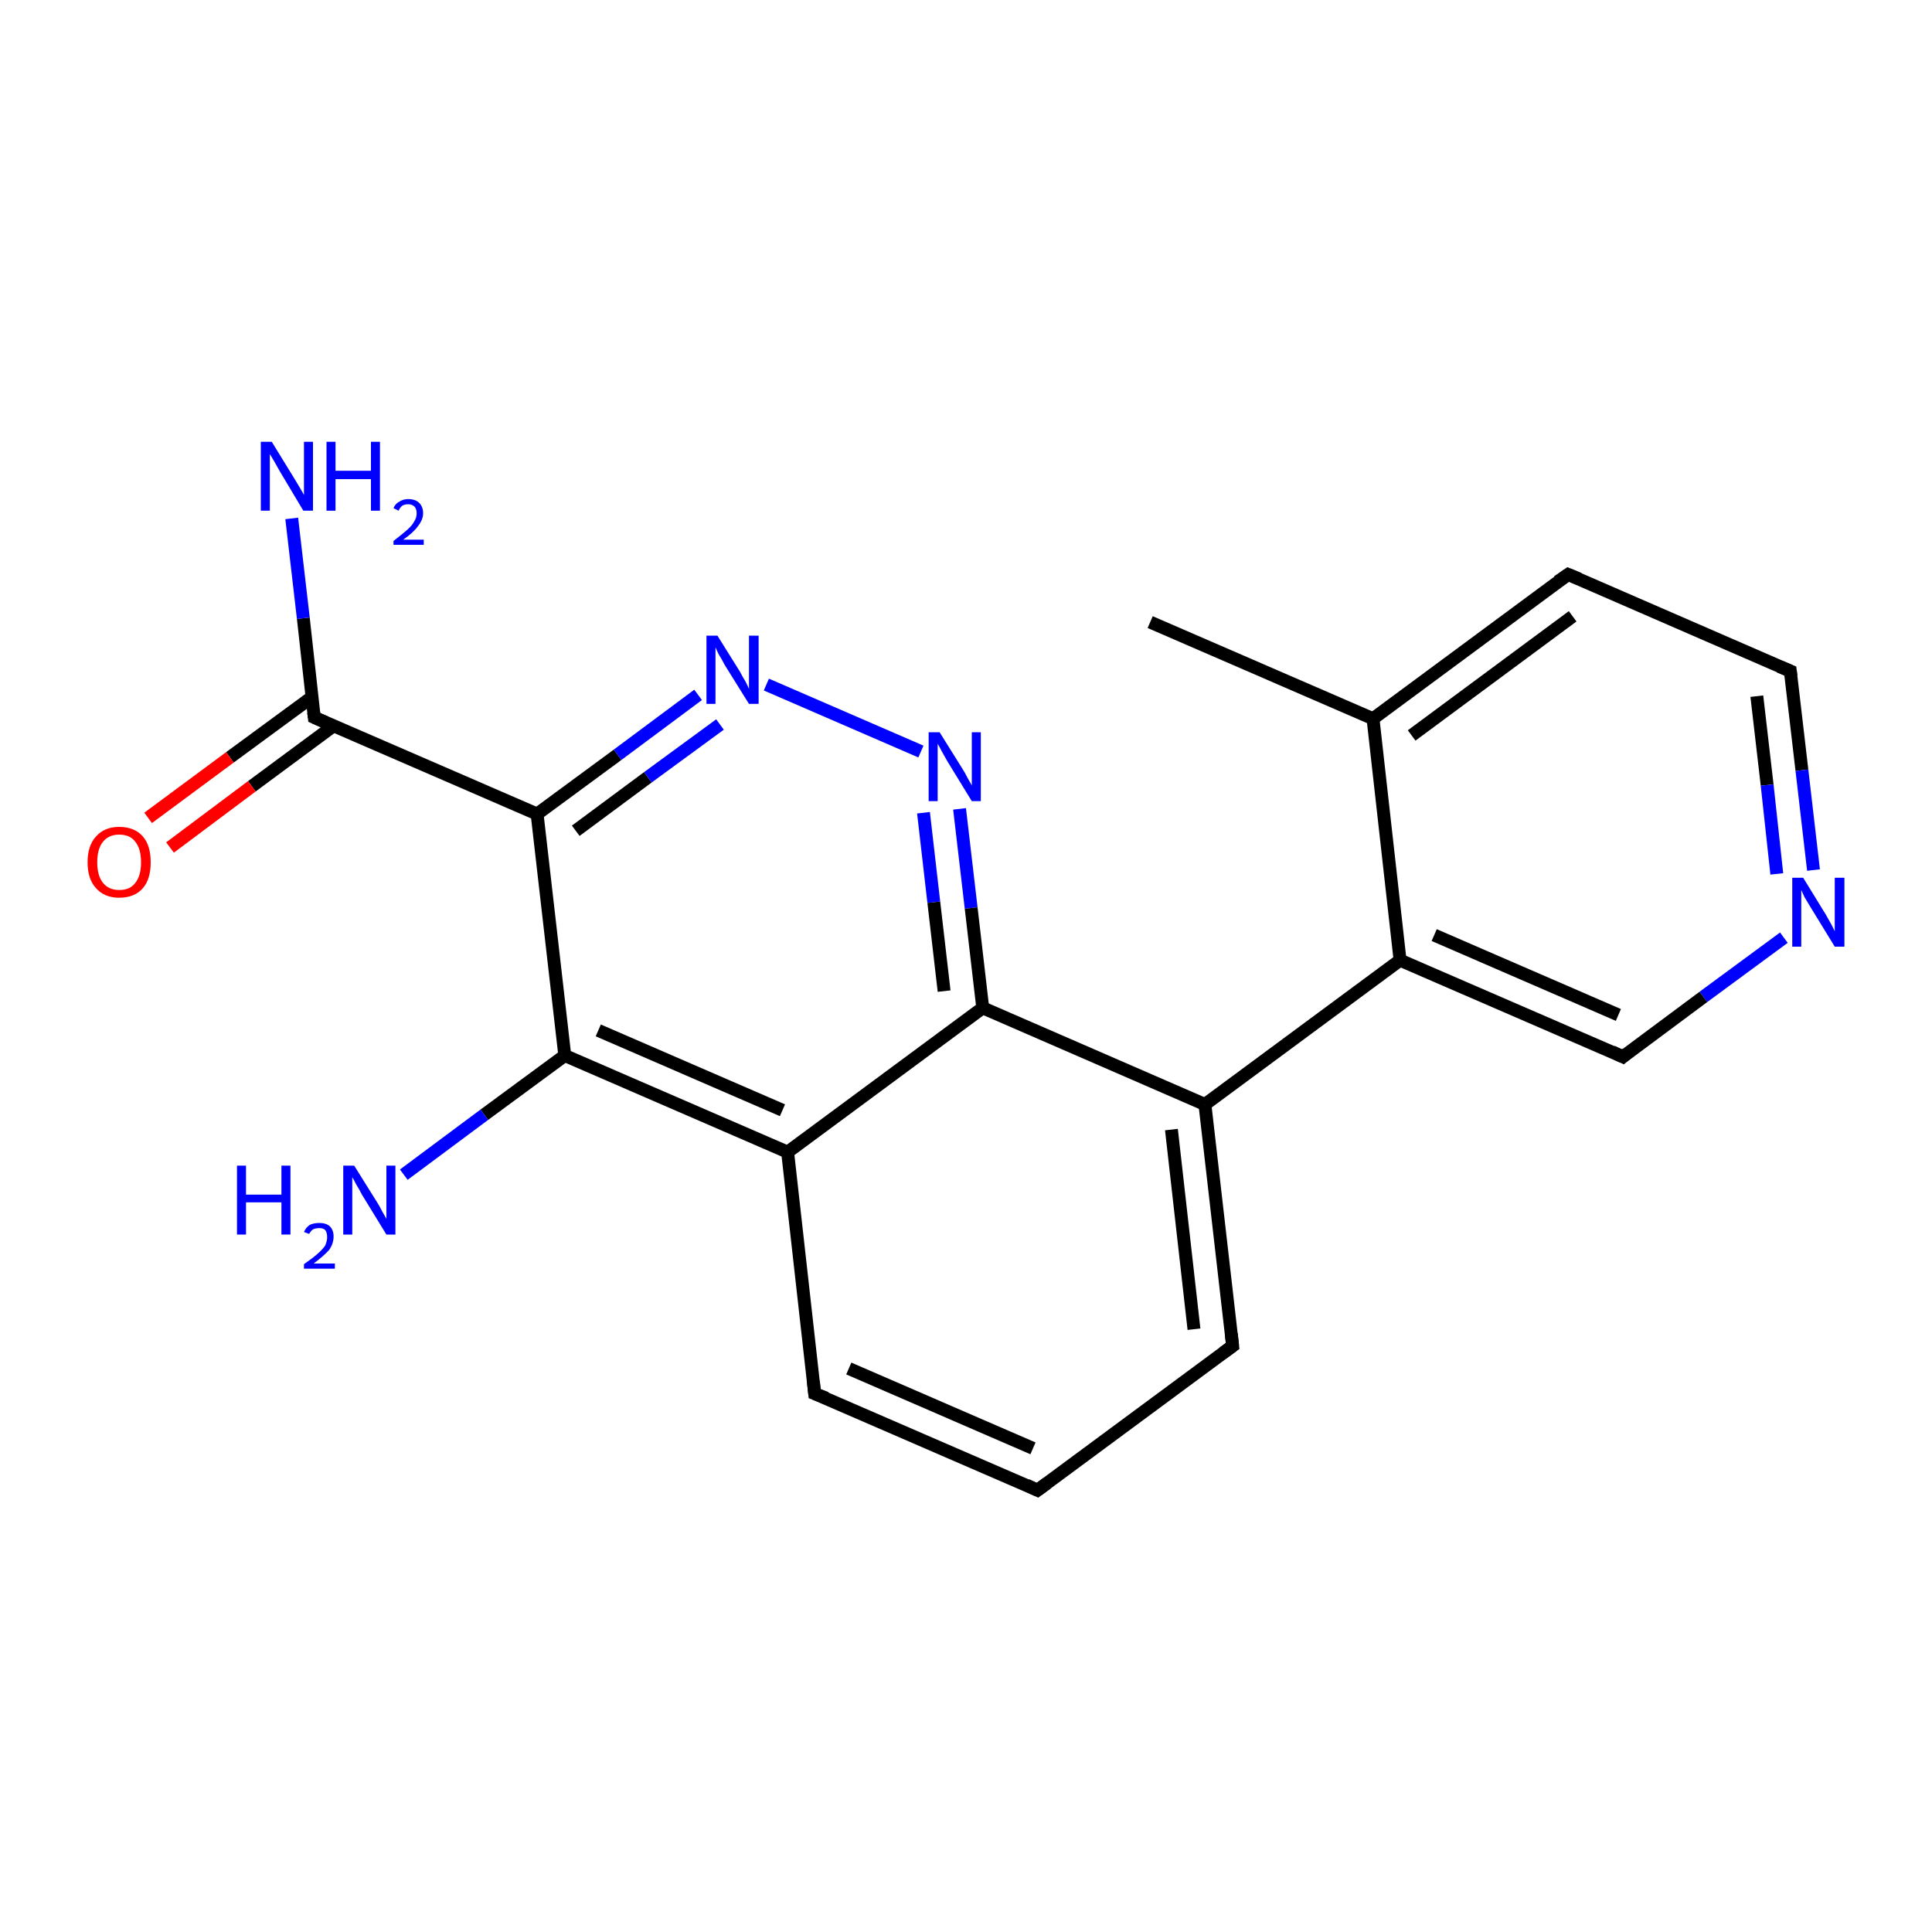 <?xml version='1.0' encoding='iso-8859-1'?>
<svg version='1.1' baseProfile='full'
              xmlns='http://www.w3.org/2000/svg'
                      xmlns:rdkit='http://www.rdkit.org/xml'
                      xmlns:xlink='http://www.w3.org/1999/xlink'
                  xml:space='preserve'
width='300px' height='300px' viewBox='0 0 300 300'>
<!-- END OF HEADER -->
<rect style='opacity:1.0;fill:#FFFFFF;stroke:none' width='300.0' height='300.0' x='0.0' y='0.0'> </rect>
<path class='bond-0 atom-0 atom-1' d='M 278.0,104.2 L 279.8,119.6' style='fill:none;fill-rule:evenodd;stroke:#000000;stroke-width:2.0px;stroke-linecap:butt;stroke-linejoin:miter;stroke-opacity:1' />
<path class='bond-0 atom-0 atom-1' d='M 279.8,119.6 L 281.6,135.1' style='fill:none;fill-rule:evenodd;stroke:#0000FF;stroke-width:2.0px;stroke-linecap:butt;stroke-linejoin:miter;stroke-opacity:1' />
<path class='bond-0 atom-0 atom-1' d='M 272.8,108.1 L 274.4,121.9' style='fill:none;fill-rule:evenodd;stroke:#000000;stroke-width:2.0px;stroke-linecap:butt;stroke-linejoin:miter;stroke-opacity:1' />
<path class='bond-0 atom-0 atom-1' d='M 274.4,121.9 L 275.9,135.7' style='fill:none;fill-rule:evenodd;stroke:#0000FF;stroke-width:2.0px;stroke-linecap:butt;stroke-linejoin:miter;stroke-opacity:1' />
<path class='bond-1 atom-1 atom-2' d='M 277.0,145.6 L 264.5,154.8' style='fill:none;fill-rule:evenodd;stroke:#0000FF;stroke-width:2.0px;stroke-linecap:butt;stroke-linejoin:miter;stroke-opacity:1' />
<path class='bond-1 atom-1 atom-2' d='M 264.5,154.8 L 252.0,164.1' style='fill:none;fill-rule:evenodd;stroke:#000000;stroke-width:2.0px;stroke-linecap:butt;stroke-linejoin:miter;stroke-opacity:1' />
<path class='bond-2 atom-2 atom-3' d='M 252.0,164.1 L 217.4,149.1' style='fill:none;fill-rule:evenodd;stroke:#000000;stroke-width:2.0px;stroke-linecap:butt;stroke-linejoin:miter;stroke-opacity:1' />
<path class='bond-2 atom-2 atom-3' d='M 251.3,157.6 L 222.7,145.2' style='fill:none;fill-rule:evenodd;stroke:#000000;stroke-width:2.0px;stroke-linecap:butt;stroke-linejoin:miter;stroke-opacity:1' />
<path class='bond-3 atom-3 atom-4' d='M 217.4,149.1 L 187.1,171.5' style='fill:none;fill-rule:evenodd;stroke:#000000;stroke-width:2.0px;stroke-linecap:butt;stroke-linejoin:miter;stroke-opacity:1' />
<path class='bond-4 atom-4 atom-5' d='M 187.1,171.5 L 152.6,156.5' style='fill:none;fill-rule:evenodd;stroke:#000000;stroke-width:2.0px;stroke-linecap:butt;stroke-linejoin:miter;stroke-opacity:1' />
<path class='bond-5 atom-5 atom-6' d='M 152.6,156.5 L 122.3,178.9' style='fill:none;fill-rule:evenodd;stroke:#000000;stroke-width:2.0px;stroke-linecap:butt;stroke-linejoin:miter;stroke-opacity:1' />
<path class='bond-6 atom-6 atom-7' d='M 122.3,178.9 L 87.7,163.9' style='fill:none;fill-rule:evenodd;stroke:#000000;stroke-width:2.0px;stroke-linecap:butt;stroke-linejoin:miter;stroke-opacity:1' />
<path class='bond-6 atom-6 atom-7' d='M 121.5,172.4 L 92.9,160.0' style='fill:none;fill-rule:evenodd;stroke:#000000;stroke-width:2.0px;stroke-linecap:butt;stroke-linejoin:miter;stroke-opacity:1' />
<path class='bond-7 atom-7 atom-8' d='M 87.7,163.9 L 75.2,173.1' style='fill:none;fill-rule:evenodd;stroke:#000000;stroke-width:2.0px;stroke-linecap:butt;stroke-linejoin:miter;stroke-opacity:1' />
<path class='bond-7 atom-7 atom-8' d='M 75.2,173.1 L 62.7,182.4' style='fill:none;fill-rule:evenodd;stroke:#0000FF;stroke-width:2.0px;stroke-linecap:butt;stroke-linejoin:miter;stroke-opacity:1' />
<path class='bond-8 atom-7 atom-9' d='M 87.7,163.9 L 83.4,126.4' style='fill:none;fill-rule:evenodd;stroke:#000000;stroke-width:2.0px;stroke-linecap:butt;stroke-linejoin:miter;stroke-opacity:1' />
<path class='bond-9 atom-9 atom-10' d='M 83.4,126.4 L 48.8,111.4' style='fill:none;fill-rule:evenodd;stroke:#000000;stroke-width:2.0px;stroke-linecap:butt;stroke-linejoin:miter;stroke-opacity:1' />
<path class='bond-10 atom-10 atom-11' d='M 48.5,108.2 L 35.7,117.6' style='fill:none;fill-rule:evenodd;stroke:#000000;stroke-width:2.0px;stroke-linecap:butt;stroke-linejoin:miter;stroke-opacity:1' />
<path class='bond-10 atom-10 atom-11' d='M 35.7,117.6 L 23.0,127.0' style='fill:none;fill-rule:evenodd;stroke:#FF0000;stroke-width:2.0px;stroke-linecap:butt;stroke-linejoin:miter;stroke-opacity:1' />
<path class='bond-10 atom-10 atom-11' d='M 51.8,112.7 L 39.1,122.1' style='fill:none;fill-rule:evenodd;stroke:#000000;stroke-width:2.0px;stroke-linecap:butt;stroke-linejoin:miter;stroke-opacity:1' />
<path class='bond-10 atom-10 atom-11' d='M 39.1,122.1 L 26.4,131.6' style='fill:none;fill-rule:evenodd;stroke:#FF0000;stroke-width:2.0px;stroke-linecap:butt;stroke-linejoin:miter;stroke-opacity:1' />
<path class='bond-11 atom-10 atom-12' d='M 48.8,111.4 L 47.1,96.0' style='fill:none;fill-rule:evenodd;stroke:#000000;stroke-width:2.0px;stroke-linecap:butt;stroke-linejoin:miter;stroke-opacity:1' />
<path class='bond-11 atom-10 atom-12' d='M 47.1,96.0 L 45.3,80.5' style='fill:none;fill-rule:evenodd;stroke:#0000FF;stroke-width:2.0px;stroke-linecap:butt;stroke-linejoin:miter;stroke-opacity:1' />
<path class='bond-12 atom-9 atom-13' d='M 83.4,126.4 L 95.9,117.2' style='fill:none;fill-rule:evenodd;stroke:#000000;stroke-width:2.0px;stroke-linecap:butt;stroke-linejoin:miter;stroke-opacity:1' />
<path class='bond-12 atom-9 atom-13' d='M 95.9,117.2 L 108.4,107.9' style='fill:none;fill-rule:evenodd;stroke:#0000FF;stroke-width:2.0px;stroke-linecap:butt;stroke-linejoin:miter;stroke-opacity:1' />
<path class='bond-12 atom-9 atom-13' d='M 89.4,129.0 L 100.6,120.7' style='fill:none;fill-rule:evenodd;stroke:#000000;stroke-width:2.0px;stroke-linecap:butt;stroke-linejoin:miter;stroke-opacity:1' />
<path class='bond-12 atom-9 atom-13' d='M 100.6,120.7 L 111.8,112.5' style='fill:none;fill-rule:evenodd;stroke:#0000FF;stroke-width:2.0px;stroke-linecap:butt;stroke-linejoin:miter;stroke-opacity:1' />
<path class='bond-13 atom-13 atom-14' d='M 119.0,106.3 L 143.0,116.7' style='fill:none;fill-rule:evenodd;stroke:#0000FF;stroke-width:2.0px;stroke-linecap:butt;stroke-linejoin:miter;stroke-opacity:1' />
<path class='bond-14 atom-6 atom-15' d='M 122.3,178.9 L 126.5,216.4' style='fill:none;fill-rule:evenodd;stroke:#000000;stroke-width:2.0px;stroke-linecap:butt;stroke-linejoin:miter;stroke-opacity:1' />
<path class='bond-15 atom-15 atom-16' d='M 126.5,216.4 L 161.1,231.4' style='fill:none;fill-rule:evenodd;stroke:#000000;stroke-width:2.0px;stroke-linecap:butt;stroke-linejoin:miter;stroke-opacity:1' />
<path class='bond-15 atom-15 atom-16' d='M 131.8,212.5 L 160.4,224.9' style='fill:none;fill-rule:evenodd;stroke:#000000;stroke-width:2.0px;stroke-linecap:butt;stroke-linejoin:miter;stroke-opacity:1' />
<path class='bond-16 atom-16 atom-17' d='M 161.1,231.4 L 191.4,209.0' style='fill:none;fill-rule:evenodd;stroke:#000000;stroke-width:2.0px;stroke-linecap:butt;stroke-linejoin:miter;stroke-opacity:1' />
<path class='bond-17 atom-3 atom-18' d='M 217.4,149.1 L 213.2,111.6' style='fill:none;fill-rule:evenodd;stroke:#000000;stroke-width:2.0px;stroke-linecap:butt;stroke-linejoin:miter;stroke-opacity:1' />
<path class='bond-18 atom-18 atom-19' d='M 213.2,111.6 L 178.6,96.6' style='fill:none;fill-rule:evenodd;stroke:#000000;stroke-width:2.0px;stroke-linecap:butt;stroke-linejoin:miter;stroke-opacity:1' />
<path class='bond-19 atom-18 atom-20' d='M 213.2,111.6 L 243.5,89.2' style='fill:none;fill-rule:evenodd;stroke:#000000;stroke-width:2.0px;stroke-linecap:butt;stroke-linejoin:miter;stroke-opacity:1' />
<path class='bond-19 atom-18 atom-20' d='M 219.2,114.2 L 244.2,95.7' style='fill:none;fill-rule:evenodd;stroke:#000000;stroke-width:2.0px;stroke-linecap:butt;stroke-linejoin:miter;stroke-opacity:1' />
<path class='bond-20 atom-14 atom-5' d='M 149.0,125.6 L 150.8,141.0' style='fill:none;fill-rule:evenodd;stroke:#0000FF;stroke-width:2.0px;stroke-linecap:butt;stroke-linejoin:miter;stroke-opacity:1' />
<path class='bond-20 atom-14 atom-5' d='M 150.8,141.0 L 152.6,156.5' style='fill:none;fill-rule:evenodd;stroke:#000000;stroke-width:2.0px;stroke-linecap:butt;stroke-linejoin:miter;stroke-opacity:1' />
<path class='bond-20 atom-14 atom-5' d='M 143.4,126.2 L 145.0,140.1' style='fill:none;fill-rule:evenodd;stroke:#0000FF;stroke-width:2.0px;stroke-linecap:butt;stroke-linejoin:miter;stroke-opacity:1' />
<path class='bond-20 atom-14 atom-5' d='M 145.0,140.1 L 146.6,153.9' style='fill:none;fill-rule:evenodd;stroke:#000000;stroke-width:2.0px;stroke-linecap:butt;stroke-linejoin:miter;stroke-opacity:1' />
<path class='bond-21 atom-17 atom-4' d='M 191.4,209.0 L 187.1,171.5' style='fill:none;fill-rule:evenodd;stroke:#000000;stroke-width:2.0px;stroke-linecap:butt;stroke-linejoin:miter;stroke-opacity:1' />
<path class='bond-21 atom-17 atom-4' d='M 185.4,206.4 L 181.9,175.4' style='fill:none;fill-rule:evenodd;stroke:#000000;stroke-width:2.0px;stroke-linecap:butt;stroke-linejoin:miter;stroke-opacity:1' />
<path class='bond-22 atom-20 atom-0' d='M 243.5,89.2 L 278.0,104.2' style='fill:none;fill-rule:evenodd;stroke:#000000;stroke-width:2.0px;stroke-linecap:butt;stroke-linejoin:miter;stroke-opacity:1' />
<path d='M 278.1,105.0 L 278.0,104.2 L 276.3,103.5' style='fill:none;stroke:#000000;stroke-width:2.0px;stroke-linecap:butt;stroke-linejoin:miter;stroke-opacity:1;' />
<path d='M 252.6,163.6 L 252.0,164.1 L 250.3,163.3' style='fill:none;stroke:#000000;stroke-width:2.0px;stroke-linecap:butt;stroke-linejoin:miter;stroke-opacity:1;' />
<path d='M 50.6,112.2 L 48.8,111.4 L 48.7,110.6' style='fill:none;stroke:#000000;stroke-width:2.0px;stroke-linecap:butt;stroke-linejoin:miter;stroke-opacity:1;' />
<path d='M 126.3,214.5 L 126.5,216.4 L 128.3,217.1' style='fill:none;stroke:#000000;stroke-width:2.0px;stroke-linecap:butt;stroke-linejoin:miter;stroke-opacity:1;' />
<path d='M 159.4,230.6 L 161.1,231.4 L 162.6,230.3' style='fill:none;stroke:#000000;stroke-width:2.0px;stroke-linecap:butt;stroke-linejoin:miter;stroke-opacity:1;' />
<path d='M 189.9,210.1 L 191.4,209.0 L 191.2,207.1' style='fill:none;stroke:#000000;stroke-width:2.0px;stroke-linecap:butt;stroke-linejoin:miter;stroke-opacity:1;' />
<path d='M 241.9,90.3 L 243.5,89.2 L 245.2,89.9' style='fill:none;stroke:#000000;stroke-width:2.0px;stroke-linecap:butt;stroke-linejoin:miter;stroke-opacity:1;' />
<path class='atom-1' d='M 280.0 136.3
L 283.5 142.0
Q 283.8 142.5, 284.4 143.6
Q 284.9 144.6, 284.9 144.6
L 284.9 136.3
L 286.4 136.3
L 286.4 147.0
L 284.9 147.0
L 281.1 140.8
Q 280.7 140.1, 280.2 139.3
Q 279.8 138.4, 279.7 138.2
L 279.7 147.0
L 278.3 147.0
L 278.3 136.3
L 280.0 136.3
' fill='#0000FF'/>
<path class='atom-8' d='M 36.8 181.0
L 38.2 181.0
L 38.2 185.5
L 43.7 185.5
L 43.7 181.0
L 45.1 181.0
L 45.1 191.7
L 43.7 191.7
L 43.7 186.7
L 38.2 186.7
L 38.2 191.7
L 36.8 191.7
L 36.8 181.0
' fill='#0000FF'/>
<path class='atom-8' d='M 47.2 191.3
Q 47.5 190.6, 48.1 190.2
Q 48.7 189.9, 49.6 189.9
Q 50.6 189.9, 51.2 190.4
Q 51.8 191.0, 51.8 192.0
Q 51.8 193.1, 51.1 194.1
Q 50.3 195.0, 48.7 196.2
L 52.0 196.2
L 52.0 197.0
L 47.2 197.0
L 47.2 196.3
Q 48.5 195.4, 49.3 194.7
Q 50.1 194.0, 50.5 193.4
Q 50.8 192.7, 50.8 192.1
Q 50.8 191.4, 50.5 191.0
Q 50.2 190.7, 49.6 190.7
Q 49.0 190.7, 48.6 190.9
Q 48.3 191.1, 48.0 191.6
L 47.2 191.3
' fill='#0000FF'/>
<path class='atom-8' d='M 55.0 181.0
L 58.5 186.6
Q 58.9 187.2, 59.4 188.2
Q 60.0 189.2, 60.0 189.3
L 60.0 181.0
L 61.4 181.0
L 61.4 191.7
L 60.0 191.7
L 56.2 185.5
Q 55.8 184.7, 55.3 183.9
Q 54.9 183.1, 54.7 182.8
L 54.7 191.7
L 53.3 191.7
L 53.3 181.0
L 55.0 181.0
' fill='#0000FF'/>
<path class='atom-11' d='M 13.6 133.9
Q 13.6 131.3, 14.9 129.9
Q 16.2 128.4, 18.5 128.4
Q 20.9 128.4, 22.2 129.9
Q 23.4 131.3, 23.4 133.9
Q 23.4 136.5, 22.2 137.9
Q 20.9 139.4, 18.5 139.4
Q 16.2 139.4, 14.9 137.9
Q 13.6 136.5, 13.6 133.9
M 18.5 138.2
Q 20.2 138.2, 21.0 137.1
Q 21.9 136.0, 21.9 133.9
Q 21.9 131.8, 21.0 130.7
Q 20.2 129.6, 18.5 129.6
Q 16.9 129.6, 16.0 130.7
Q 15.1 131.8, 15.1 133.9
Q 15.1 136.0, 16.0 137.1
Q 16.9 138.2, 18.5 138.2
' fill='#FF0000'/>
<path class='atom-12' d='M 42.2 68.6
L 45.7 74.3
Q 46.0 74.8, 46.6 75.8
Q 47.2 76.8, 47.2 76.9
L 47.2 68.6
L 48.6 68.6
L 48.6 79.3
L 47.1 79.3
L 43.4 73.1
Q 43.0 72.4, 42.5 71.5
Q 42.0 70.7, 41.9 70.5
L 41.9 79.3
L 40.5 79.3
L 40.5 68.6
L 42.2 68.6
' fill='#0000FF'/>
<path class='atom-12' d='M 50.7 68.6
L 52.1 68.6
L 52.1 73.1
L 57.6 73.1
L 57.6 68.6
L 59.0 68.6
L 59.0 79.3
L 57.6 79.3
L 57.6 74.4
L 52.1 74.4
L 52.1 79.3
L 50.7 79.3
L 50.7 68.6
' fill='#0000FF'/>
<path class='atom-12' d='M 61.1 78.9
Q 61.4 78.2, 62.0 77.9
Q 62.6 77.5, 63.4 77.5
Q 64.5 77.5, 65.1 78.1
Q 65.7 78.7, 65.7 79.7
Q 65.7 80.7, 64.9 81.7
Q 64.2 82.7, 62.6 83.8
L 65.8 83.8
L 65.8 84.6
L 61.1 84.6
L 61.1 84.0
Q 62.4 83.0, 63.2 82.3
Q 64.0 81.6, 64.3 81.0
Q 64.7 80.4, 64.7 79.7
Q 64.7 79.1, 64.4 78.7
Q 64.0 78.3, 63.4 78.3
Q 62.9 78.3, 62.5 78.5
Q 62.1 78.8, 61.9 79.3
L 61.1 78.9
' fill='#0000FF'/>
<path class='atom-13' d='M 111.4 98.7
L 114.9 104.3
Q 115.2 104.9, 115.8 105.9
Q 116.3 106.9, 116.3 107.0
L 116.3 98.7
L 117.8 98.7
L 117.8 109.3
L 116.3 109.3
L 112.5 103.2
Q 112.1 102.4, 111.6 101.6
Q 111.2 100.8, 111.1 100.5
L 111.1 109.3
L 109.7 109.3
L 109.7 98.7
L 111.4 98.7
' fill='#0000FF'/>
<path class='atom-14' d='M 145.9 113.7
L 149.4 119.3
Q 149.8 119.9, 150.3 120.9
Q 150.9 121.9, 150.9 122.0
L 150.9 113.7
L 152.3 113.7
L 152.3 124.4
L 150.9 124.4
L 147.1 118.2
Q 146.7 117.5, 146.2 116.6
Q 145.8 115.8, 145.6 115.5
L 145.6 124.4
L 144.2 124.4
L 144.2 113.7
L 145.9 113.7
' fill='#0000FF'/>
</svg>
